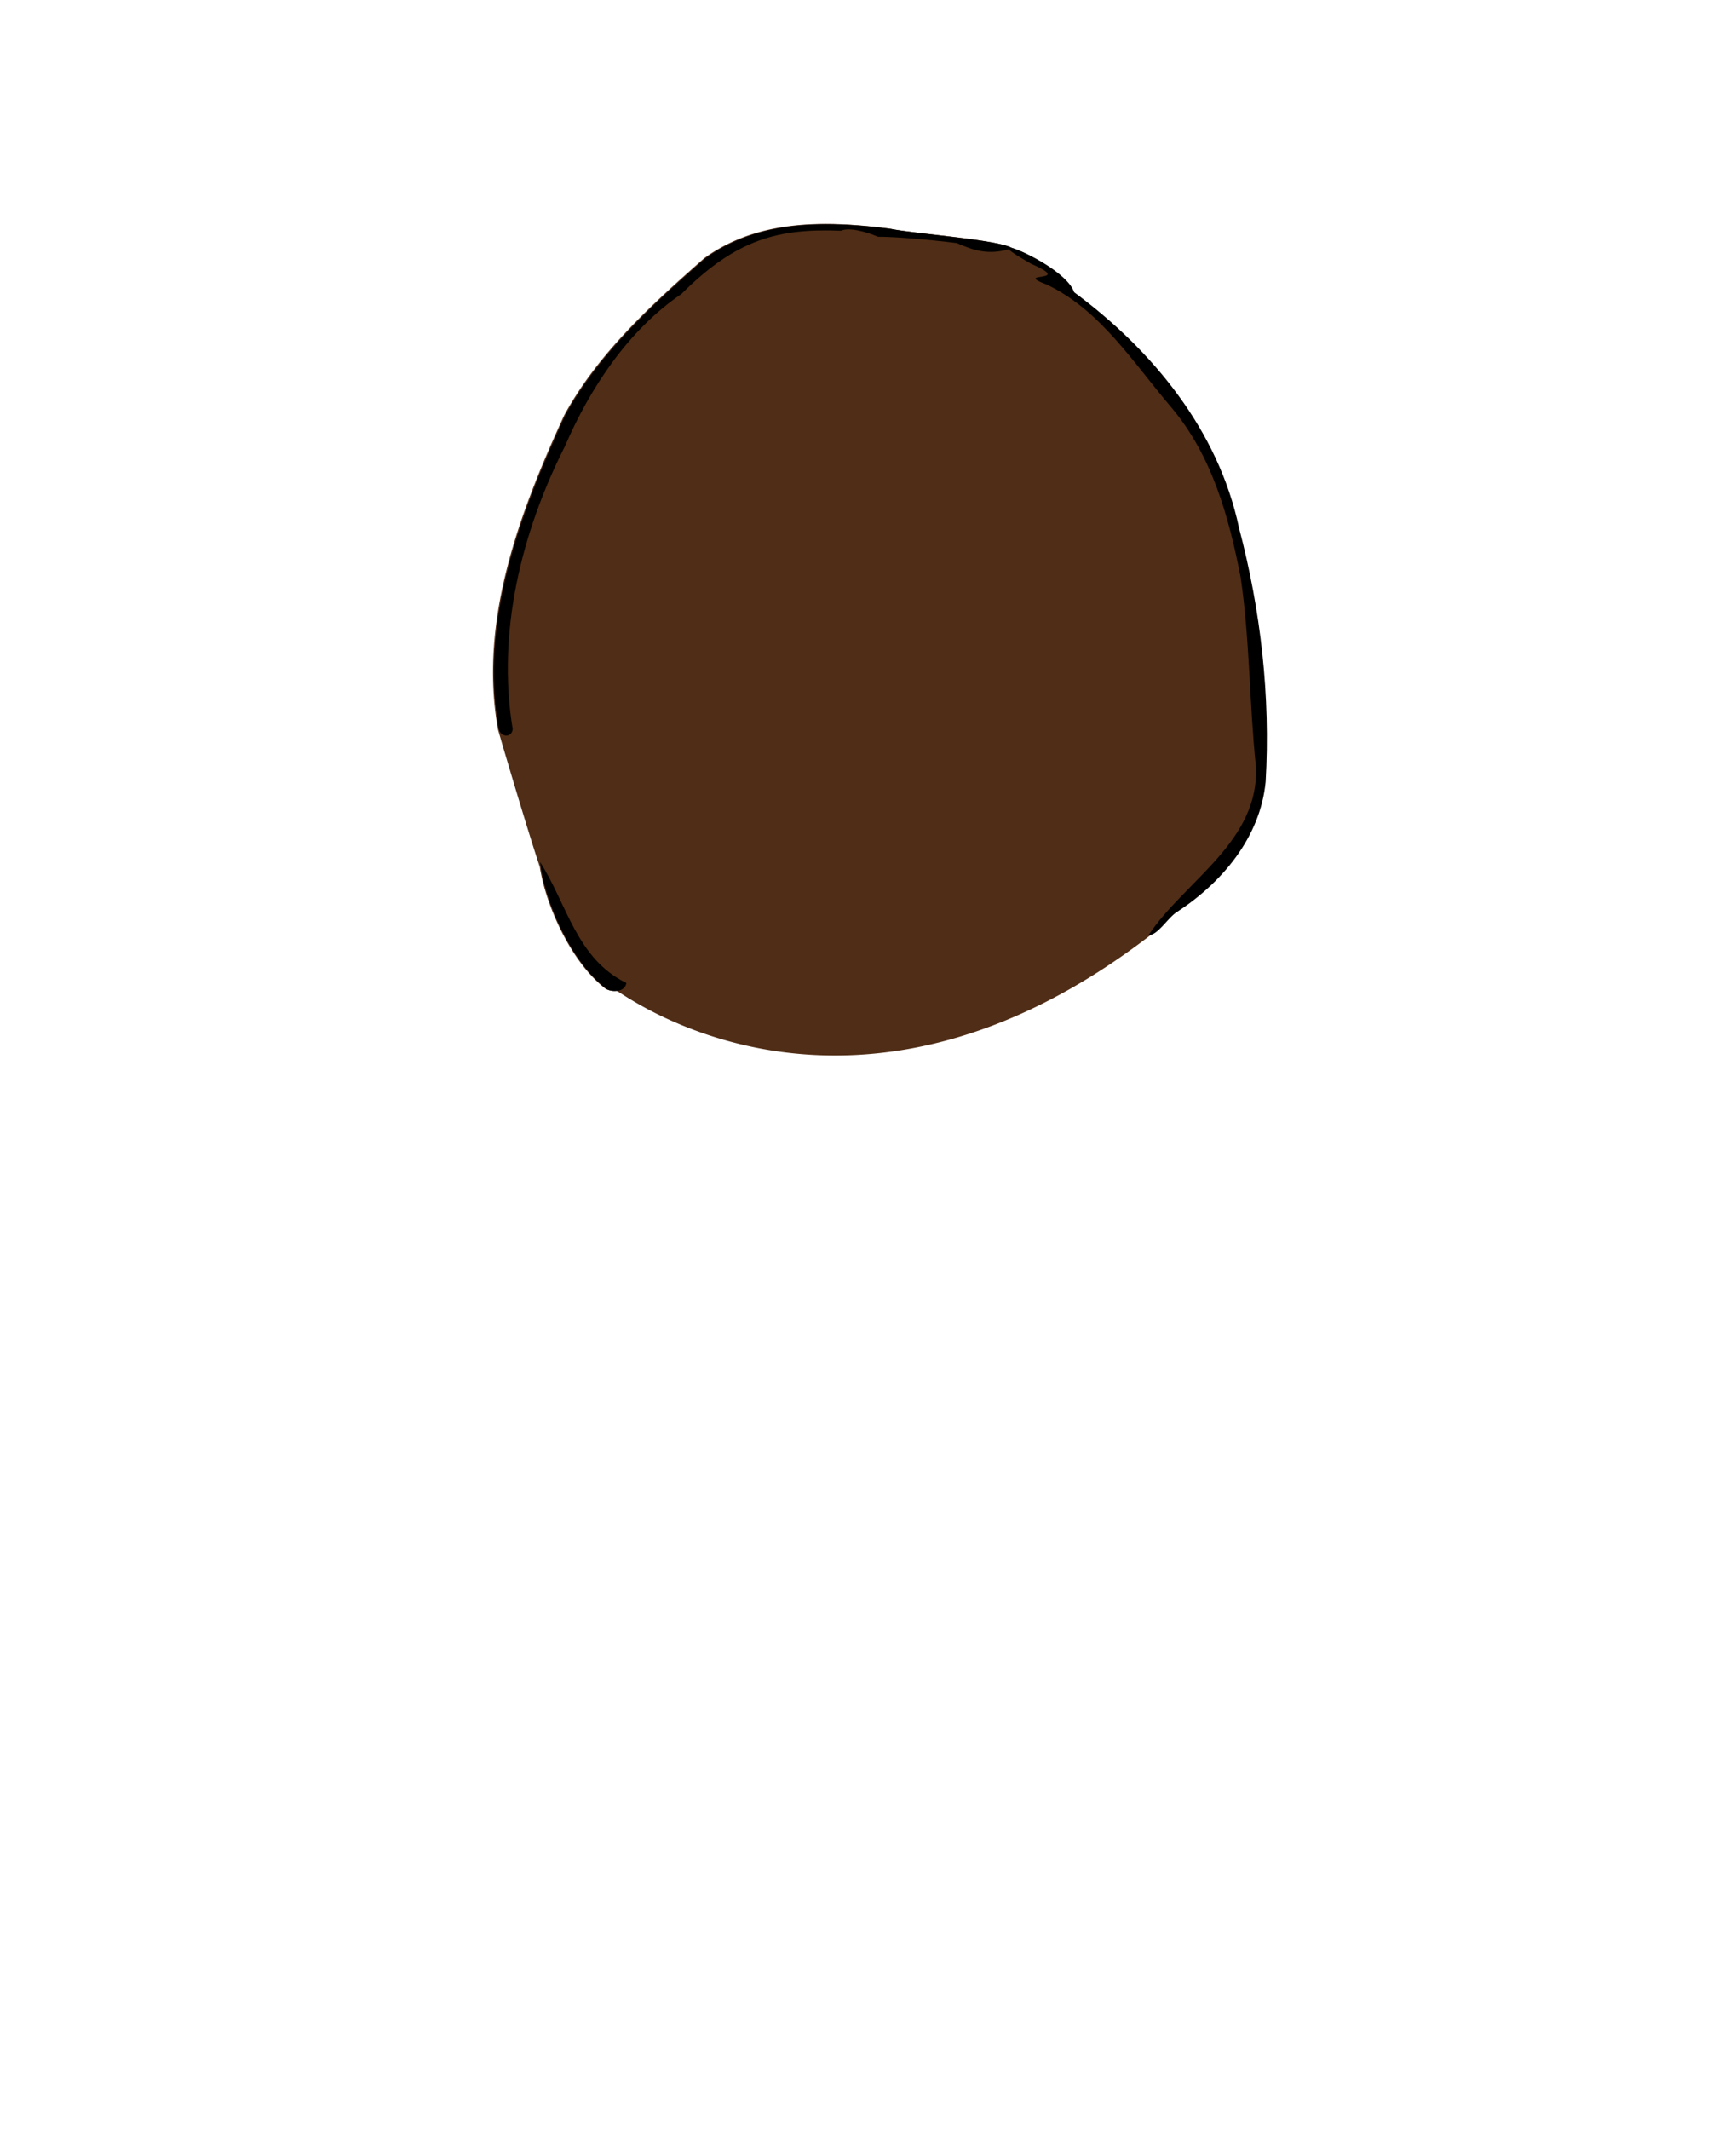 <svg xmlns="http://www.w3.org/2000/svg" width="1278.714" height="1568.173" viewBox="0 0 338.326 414.913">
  <path fill="none" d="M0 .651h337.155v414.262H0z" paint-order="stroke fill markers"/>
  <path class="hair" fill="#502d16" d="M160.469 43.628c-8.207.055-16.281 1.645-23.229 6.671-10.162 8.942-20.637 18.433-27.27 30.564-8.684 18.906-16.717 40.026-12.93 61.172.15.625 5.63 19.265 8.164 26.83 1.093 7.207 5.9 18.403 12.774 23.715.572.357 1.436.516 2.208.39l-.01.019c.051.026.375.231.824.52a71.997 71.997 0 0 0 8.139 4.535 78.17 78.17 0 0 0 22.217 6.732c18.583 2.722 44.195-.382 73.298-22.943h.001c1.502-.858 3.124-3.377 4.525-4.222 8.772-5.72 16.23-14.538 17.28-25.35.962-16.628-.936-33.387-5.19-49.473-4.008-18.953-16.85-34.626-32.127-45.903-1.251-3.692-9.49-7.893-12.158-8.654-2.798-1.578-19.237-2.758-23.653-3.7-4.23-.54-8.564-.932-12.863-.903z"/>
  <path d="M160.664 43.674c-8.207.056-16.28 1.646-23.228 6.672-10.163 8.942-20.637 18.433-27.27 30.564-8.685 18.905-16.718 40.026-12.93 61.172.37 1.54 2.51 1.686 2.684-.049-3.1-18.787 1.67-38.259 10.173-55.088 4.902-11.354 12.366-22.659 22.71-29.677 10.775-10.788 19.071-12.8 31.094-12.314 1.496-.7 4.8.126 7.2 1.167 3.187-.012 9.595.515 15.364 1.23 3.369 1.477 6.13 2.326 10.102 1.216.477.468 1.797 1.357 4.33 2.785 8.894 3.9-3.873 1.435 3.118 4.091 10.472 4.954 16.907 15.298 24.222 23.864 7.964 9.412 11.243 21.308 13.554 33.154 1.789 12.098 1.685 24.534 2.962 36.736.81 14.687-13.803 22.308-20.915 32.97 1.758.107 3.817-3.47 5.542-4.509 8.771-5.721 16.229-14.539 17.279-25.35.963-16.628-.935-33.388-5.189-49.474-4.008-18.952-16.85-34.626-32.127-45.903-1.252-3.692-9.49-7.892-12.158-8.654-2.799-1.577-19.237-2.758-23.654-3.699-4.229-.54-8.564-.932-12.863-.904zm-55.393 124.274c.784 7.134 5.716 19.124 12.903 24.68 1.19.74 3.647.638 3.898-1.143-9.703-4.74-11.545-15.31-16.801-23.537z"/>
</svg>
